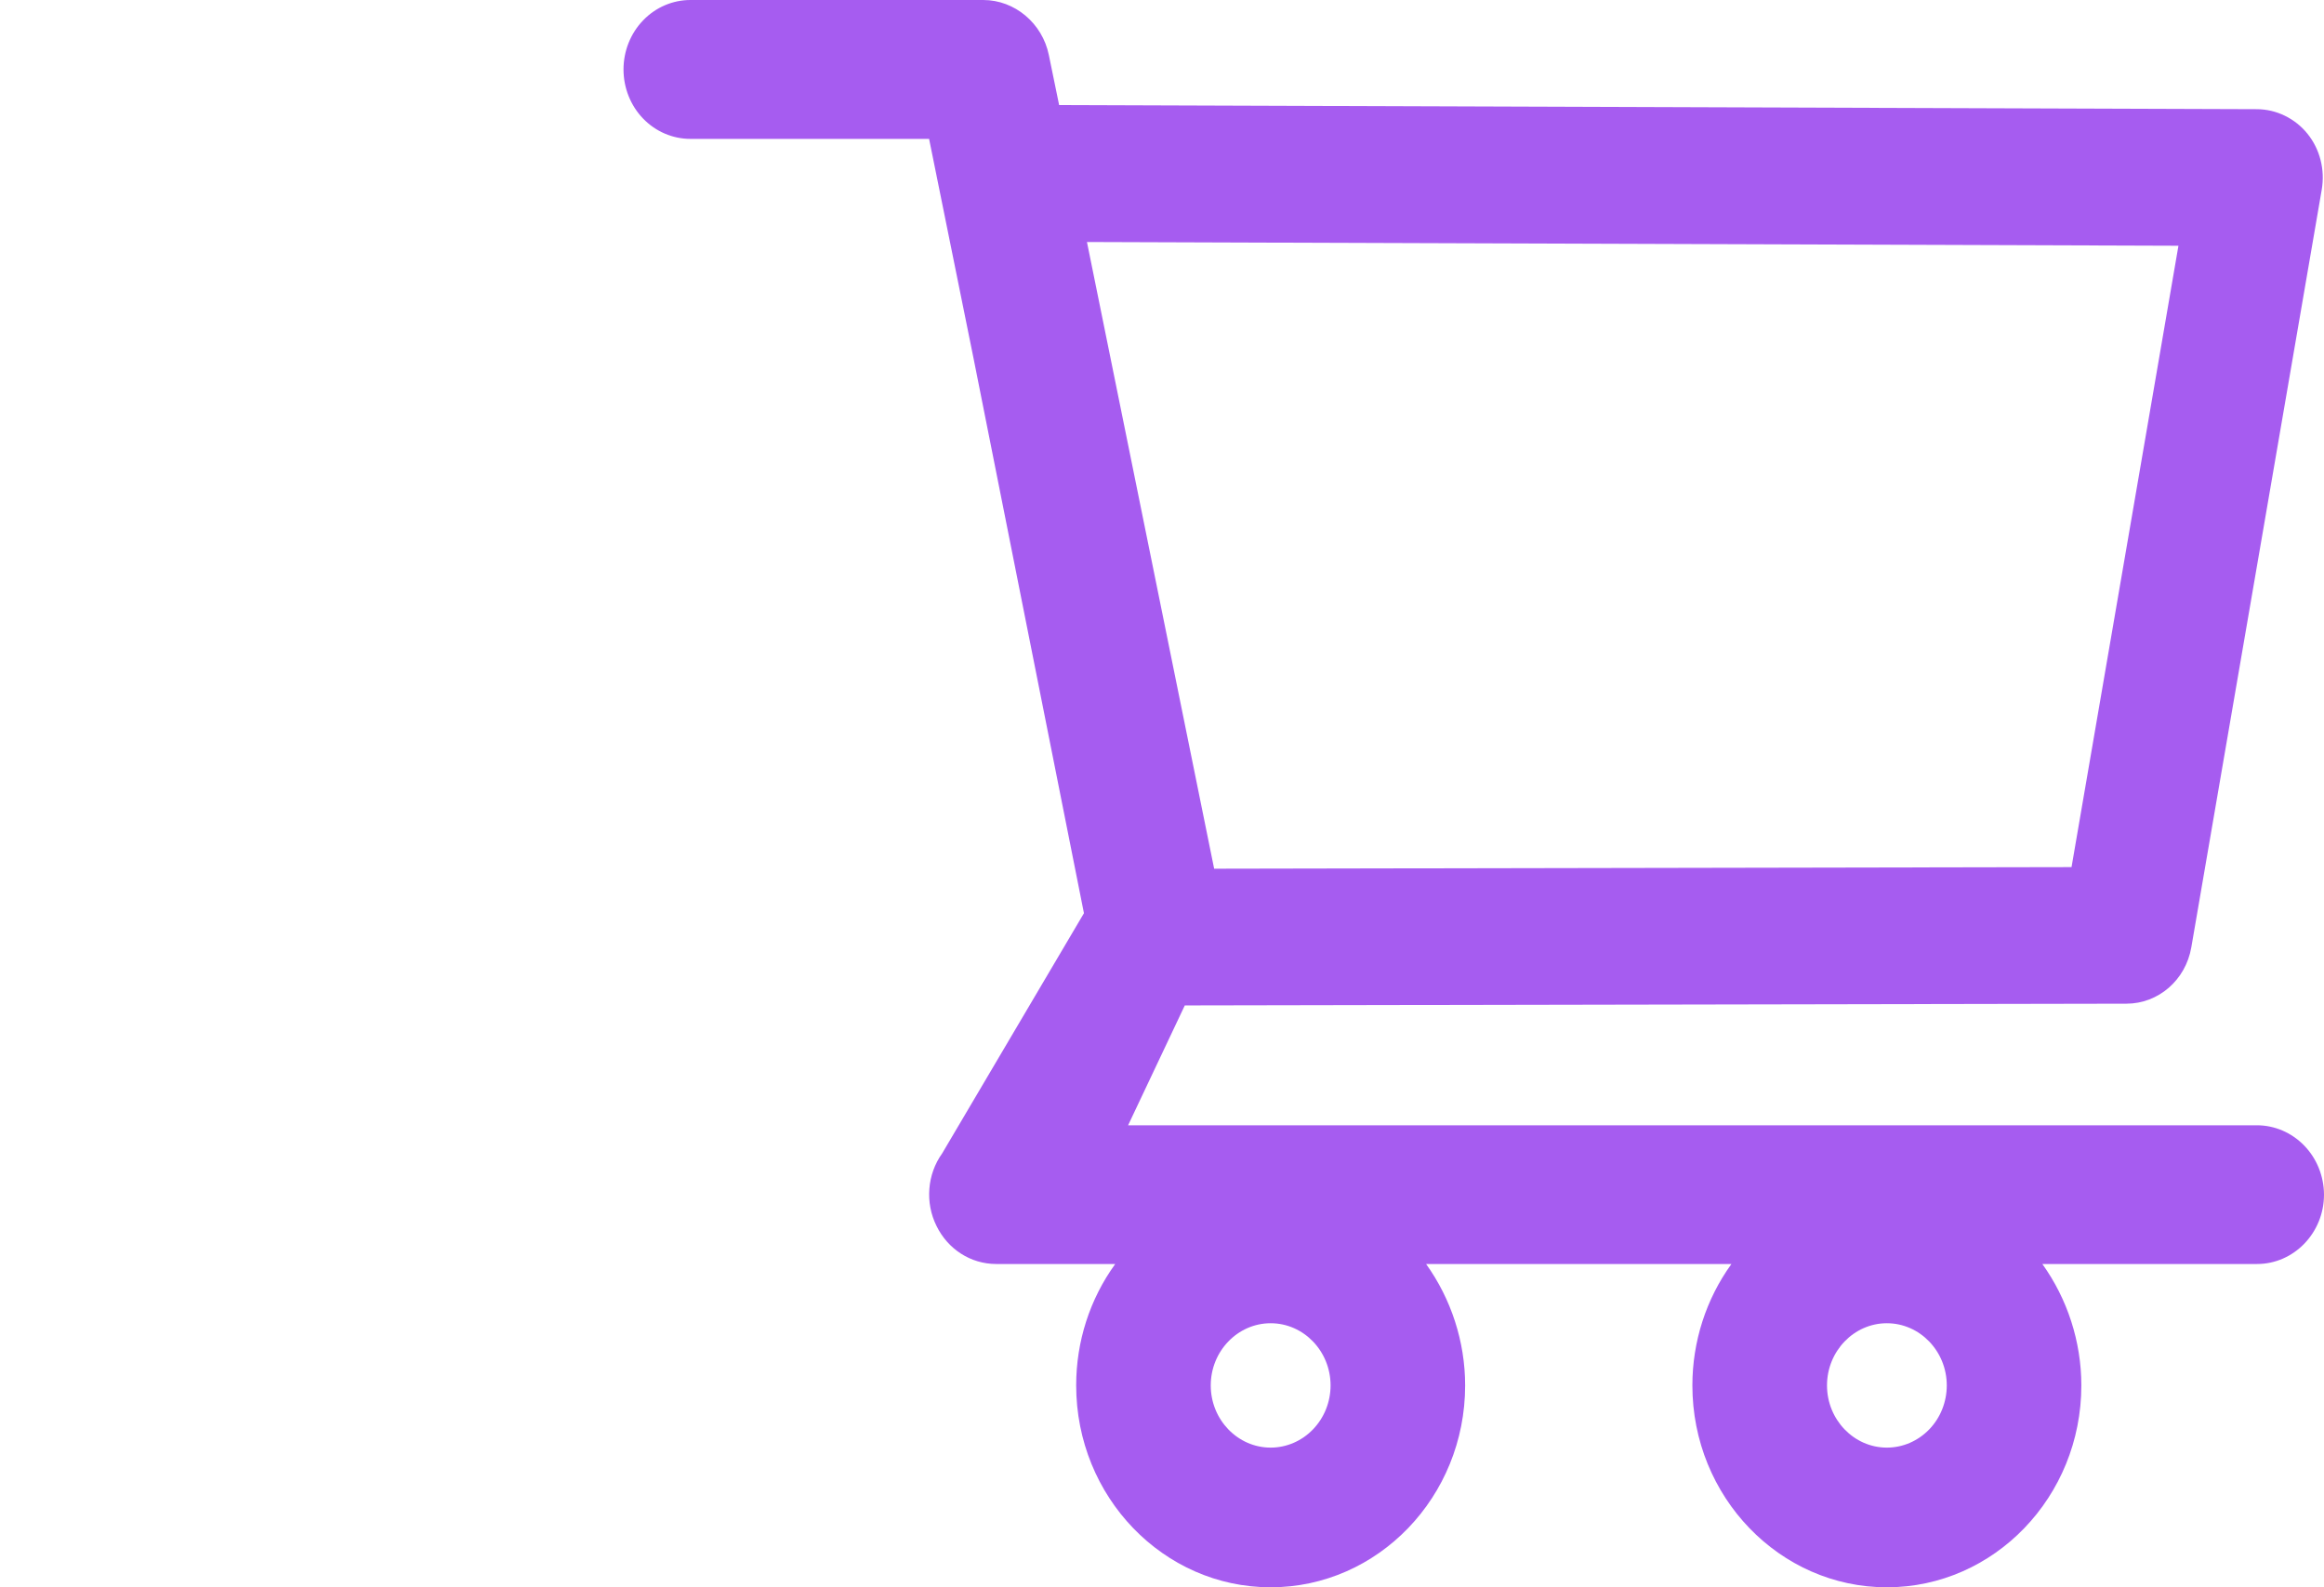 <svg width="41" height="28" viewBox="0 0 41 28" fill="none" xmlns="http://www.w3.org/2000/svg">
<path d="M39.816 19.85H19.902L20.902 17.736L37.515 17.705C38.077 17.705 38.559 17.289 38.659 16.712L40.96 3.346C41.02 2.995 40.93 2.634 40.709 2.36C40.6 2.225 40.464 2.117 40.31 2.042C40.157 1.967 39.989 1.927 39.819 1.926L18.685 1.853L18.504 0.972C18.39 0.41 17.902 0 17.347 0H12.181C11.867 0 11.567 0.129 11.346 0.359C11.124 0.589 11 0.9 11 1.225C11 1.55 11.124 1.862 11.346 2.092C11.567 2.321 11.867 2.45 12.181 2.45H16.391L17.18 6.345L19.123 16.109L16.621 20.347C16.491 20.529 16.413 20.745 16.396 20.97C16.378 21.196 16.421 21.422 16.521 21.624C16.722 22.037 17.126 22.297 17.575 22.297H19.675C19.227 22.915 18.985 23.666 18.986 24.439C18.986 26.403 20.524 28 22.417 28C24.31 28 25.848 26.403 25.848 24.439C25.848 23.665 25.6 22.912 25.159 22.297H30.546C30.099 22.915 29.857 23.666 29.857 24.439C29.857 26.403 31.396 28 33.288 28C35.181 28 36.719 26.403 36.719 24.439C36.719 23.665 36.472 22.912 36.031 22.297H39.819C40.468 22.297 41 21.749 41 21.072C40.998 20.747 40.873 20.437 40.651 20.208C40.429 19.979 40.129 19.85 39.816 19.85ZM19.176 4.269L38.432 4.335L36.546 15.296L21.42 15.324L19.176 4.269ZM22.417 25.536C21.835 25.536 21.36 25.043 21.36 24.439C21.36 23.835 21.835 23.342 22.417 23.342C22.999 23.342 23.474 23.835 23.474 24.439C23.474 24.73 23.362 25.009 23.164 25.214C22.966 25.42 22.697 25.536 22.417 25.536ZM33.288 25.536C32.707 25.536 32.232 25.043 32.232 24.439C32.232 23.835 32.707 23.342 33.288 23.342C33.87 23.342 34.345 23.835 34.345 24.439C34.345 24.73 34.234 25.009 34.036 25.214C33.837 25.42 33.569 25.536 33.288 25.536Z" fill="#A65CF0"/>
</svg>
